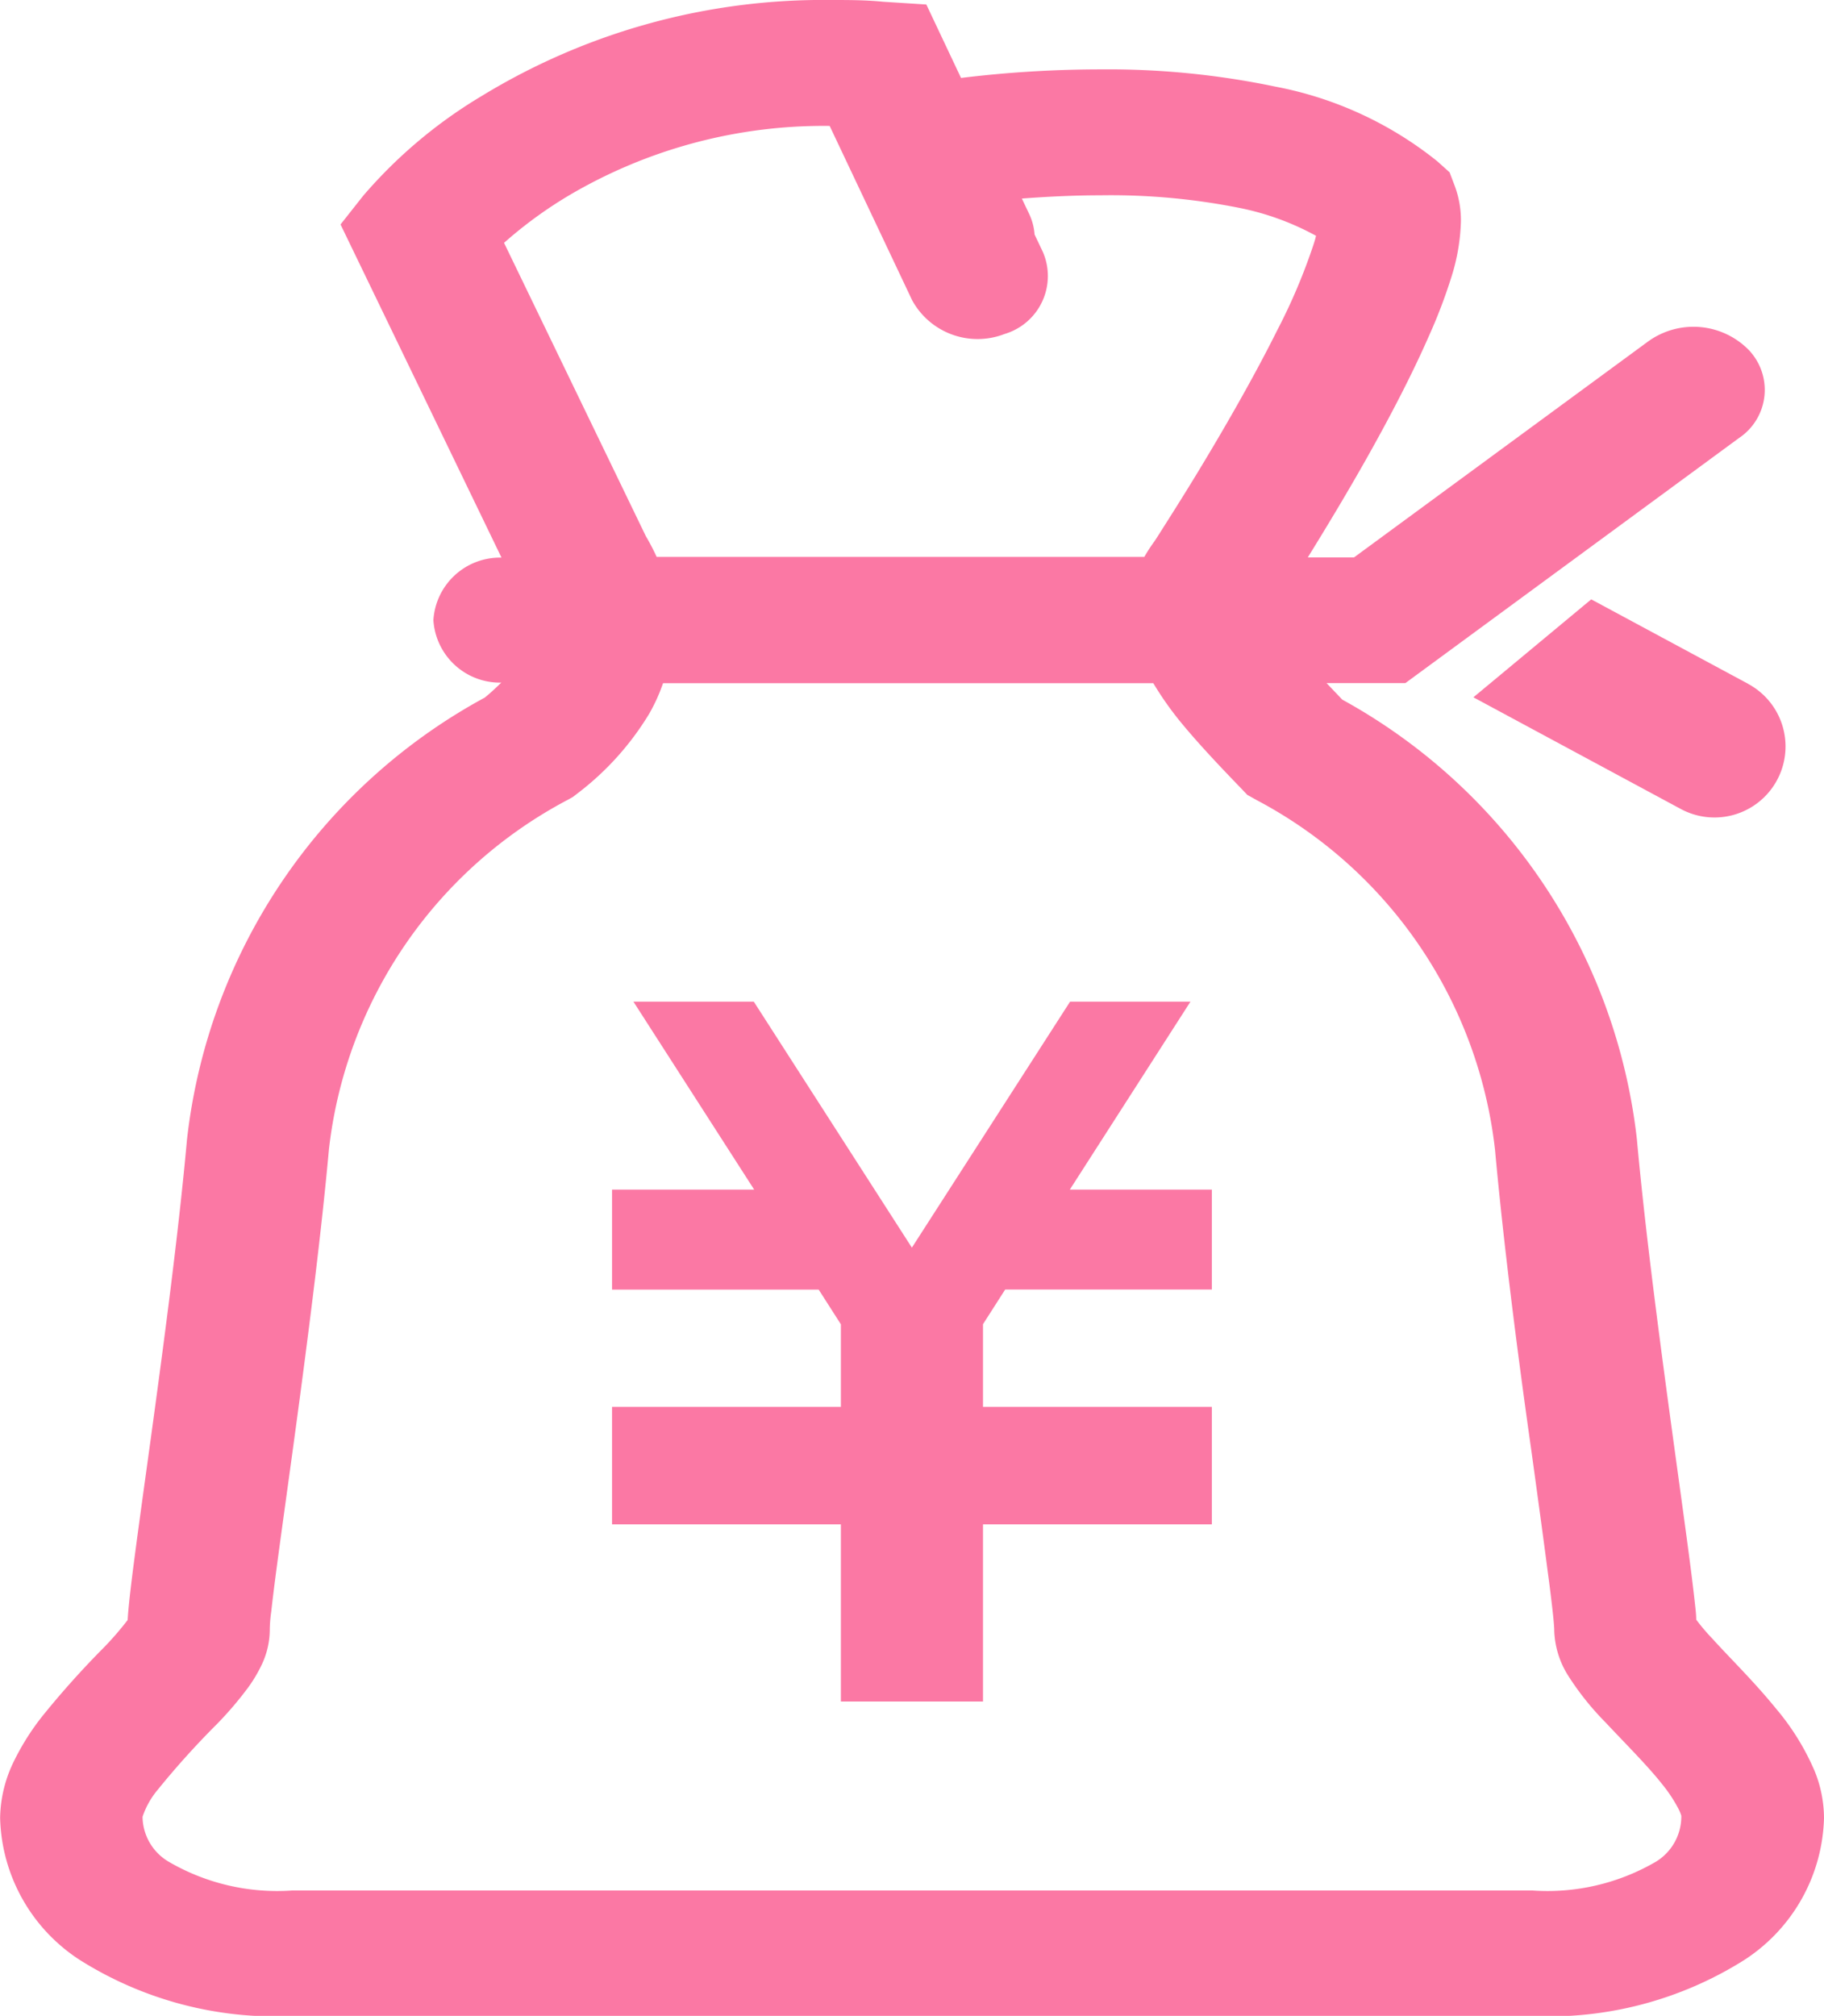 <svg xmlns="http://www.w3.org/2000/svg" width="15.774" height="17.432" viewBox="0 0 15.774 17.432">
  <g id="Group_350" data-name="Group 350" transform="translate(-3236.226 -1772.142)">
    <path id="Path_327" data-name="Path 327" d="M66.864,15.315a2.135,2.135,0,0,0-.335-.541c-.191-.235-.4-.438-.546-.6a1.774,1.774,0,0,1-.143-.168c0-.052-.008-.106-.015-.173-.039-.353-.131-.991-.23-1.725s-.205-1.558-.268-2.255A4.973,4.973,0,0,0,62.779,6.05l-.136-.143h.682l2.886-2.12a.5.5,0,0,0,.079-.765.67.67,0,0,0-.865-.07L62.881,4.82h-.4c.141-.228.324-.529.509-.857.193-.343.387-.712.539-1.059a4.536,4.536,0,0,0,.191-.5,1.734,1.734,0,0,0,.085-.49.847.847,0,0,0-.051-.3l-.047-.124L63.6,1.394a3.183,3.183,0,0,0-1.4-.645A7.062,7.062,0,0,0,60.688.6a9.985,9.985,0,0,0-1.206.074l-.3-.635L58.807.015C58.655,0,58.507,0,58.364,0a5.667,5.667,0,0,0-3.027.83,4.159,4.159,0,0,0-1.026.864l-.195.247,1.392,2.881a.577.577,0,0,0-.589.541.577.577,0,0,0,.587.54c-.042.041-.087.084-.142.129a4.979,4.979,0,0,0-2.576,3.823c-.072.8-.2,1.76-.31,2.563-.055.4-.106.764-.143,1.049-.019.143-.034.266-.045.368-.007.068-.012.121-.015.174a2.715,2.715,0,0,1-.2.232,7.751,7.751,0,0,0-.538.6,2.138,2.138,0,0,0-.244.386,1.147,1.147,0,0,0-.121.494,1.507,1.507,0,0,0,.691,1.229,3.17,3.17,0,0,0,1.833.484H64.421a3.171,3.171,0,0,0,1.833-.484,1.508,1.508,0,0,0,.691-1.229A1.091,1.091,0,0,0,66.864,15.315ZM56.093,1.689a4.334,4.334,0,0,1,2.253-.6l.713,1.507a.645.645,0,0,0,.8.292.523.523,0,0,0,.33-.711l-.071-.149a.5.5,0,0,0-.043-.17l-.067-.141c.212-.016.442-.028.677-.028A5.682,5.682,0,0,1,61.9,1.8a2.331,2.331,0,0,1,.652.239c-.005.023-.013.049-.022.077a5.072,5.072,0,0,1-.315.743c-.212.425-.48.886-.692,1.235-.107.176-.2.323-.266.427l-.076.12-.027.041h0a1.4,1.4,0,0,0-.087.134H56.85a1.977,1.977,0,0,0-.094-.18L55.53,2.1A3.686,3.686,0,0,1,56.093,1.689ZM65.49,16.1a1.863,1.863,0,0,1-1.069.248H53.7a1.863,1.863,0,0,1-1.069-.248.457.457,0,0,1-.227-.378V15.71a.716.716,0,0,1,.131-.233,7.267,7.267,0,0,1,.514-.57,3.064,3.064,0,0,0,.27-.317,1.233,1.233,0,0,0,.118-.2.712.712,0,0,0,.067-.3s0-.068.013-.155c.034-.317.128-.963.227-1.7s.206-1.573.272-2.3A3.916,3.916,0,0,1,56.08,6.917l.045-.025.039-.03a2.471,2.471,0,0,0,.622-.691,1.534,1.534,0,0,0,.119-.263h4.24a2.779,2.779,0,0,0,.237.337c.143.174.314.357.516.566l.06.063.079.044A3.916,3.916,0,0,1,64.1,9.943c.075.827.2,1.8.315,2.607.055.4.105.765.141,1.043.019.139.033.257.043.347s.014.155.013.155a.773.773,0,0,0,.116.388,2.42,2.42,0,0,0,.327.411c.174.186.363.373.493.538a1.265,1.265,0,0,1,.138.209.339.339,0,0,1,.025.061l0,.014v0A.458.458,0,0,1,65.49,16.1Z" transform="translate(3185.055 1772.142)" fill="#fb78a4"/>
    <path id="Path_328" data-name="Path 328" d="M384.471,155.106l-1.358-.731-1.019.847,1.794.966a.614.614,0,1,0,.582-1.082Z" transform="translate(2866.874 1622.95)" fill="#fb78a4"/>
    <path id="Path_329" data-name="Path 329" d="M193.842,286.664h-1.787l-.192.3v.715h1.979v1.016h-1.979v1.532h-1.229v-1.532h-1.979v-1.016h1.979v-.714l-.192-.3h-1.787V285.8h1.229l-1.044-1.625h1.041l1.367,2.127,1.368-2.127h1.041l-1.043,1.625h1.228Z" transform="translate(3052.864 1496.629)" fill="#fb78a4"/>
  </g>
</svg>
